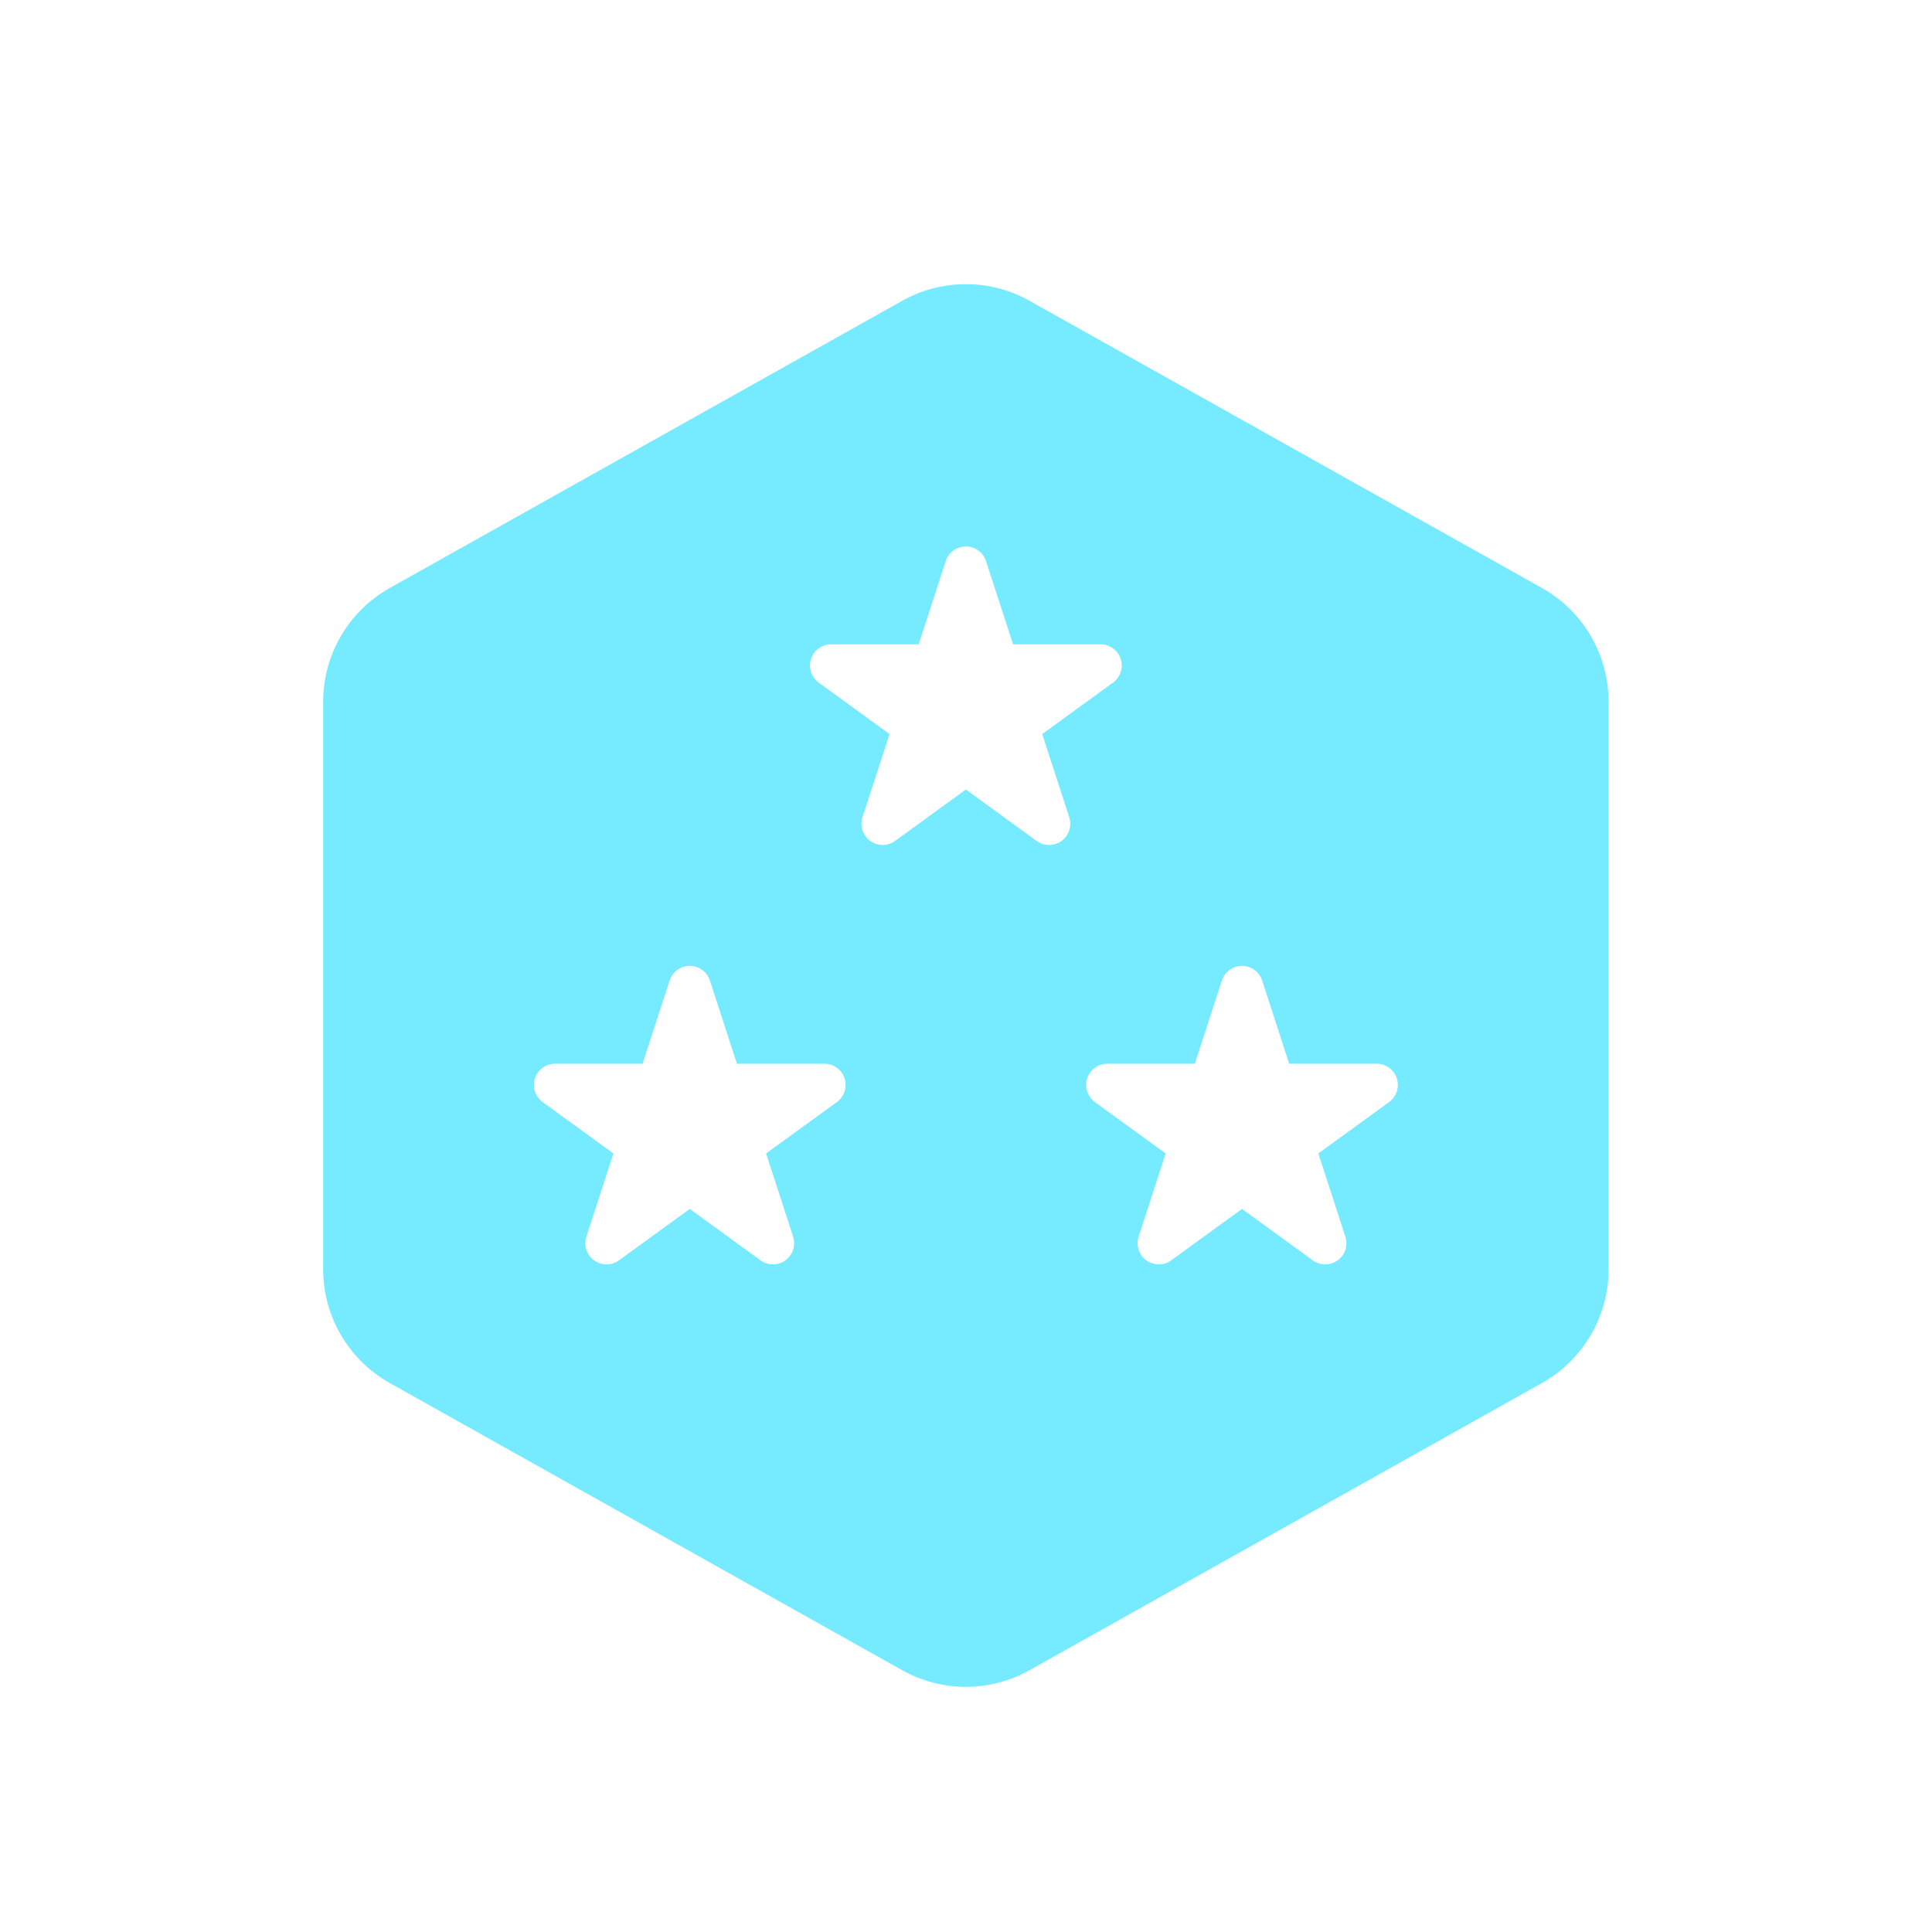 <?xml version="1.0" encoding="UTF-8" standalone="no"?>
<!DOCTYPE svg PUBLIC "-//W3C//DTD SVG 1.1//EN" "http://www.w3.org/Graphics/SVG/1.1/DTD/svg11.dtd">
<svg width="100%" height="100%" viewBox="0 0 945 945" version="1.1" xmlns="http://www.w3.org/2000/svg" xmlns:xlink="http://www.w3.org/1999/xlink" xml:space="preserve" xmlns:serif="http://www.serif.com/" style="fill-rule:evenodd;clip-rule:evenodd;stroke-linejoin:round;stroke-miterlimit:2;">
    <path d="M503.615,816.942C484.249,827.796 460.632,827.796 441.267,816.942C381.534,783.465 251.492,710.583 190.667,676.494C170.541,665.214 158.077,643.942 158.077,620.87L158.077,343.217C158.077,320.145 170.541,298.873 190.667,287.593C251.492,253.504 381.534,180.622 441.267,147.145C460.632,136.291 484.249,136.291 503.615,147.145C563.348,180.622 693.39,253.504 754.215,287.593C774.341,298.873 786.804,320.145 786.804,343.217L786.804,620.87C786.804,643.942 774.341,665.214 754.215,676.494C693.39,710.583 563.348,783.465 503.615,816.942ZM327.528,479.599C328.915,475.331 332.892,472.441 337.38,472.441C341.868,472.441 345.846,475.331 347.233,479.599C353.505,498.903 360.457,520.299 360.457,520.299C360.457,520.299 382.953,520.299 403.251,520.299C407.739,520.299 411.716,523.189 413.103,527.457C414.49,531.725 412.971,536.401 409.34,539.039C392.919,550.97 374.719,564.193 374.719,564.193C374.719,564.193 381.67,585.588 387.943,604.892C389.33,609.161 387.81,613.836 384.18,616.474C380.549,619.112 375.632,619.112 372.002,616.474C355.58,604.544 337.38,591.32 337.38,591.32C337.38,591.32 319.18,604.544 302.759,616.474C299.128,619.112 294.212,619.112 290.581,616.474C286.95,613.836 285.431,609.161 286.818,604.892C293.09,585.588 300.042,564.193 300.042,564.193C300.042,564.193 281.842,550.97 265.421,539.039C261.79,536.401 260.271,531.725 261.658,527.457C263.044,523.189 267.022,520.299 271.51,520.299C291.808,520.299 314.304,520.299 314.304,520.299C314.304,520.299 321.256,498.903 327.528,479.599ZM597.649,479.599C599.036,475.331 603.014,472.441 607.502,472.441C611.989,472.441 615.967,475.331 617.354,479.599C623.626,498.903 630.578,520.299 630.578,520.299C630.578,520.299 653.074,520.299 673.372,520.299C677.86,520.299 681.838,523.189 683.224,527.457C684.611,531.725 683.092,536.401 679.461,539.039C663.04,550.97 644.84,564.193 644.84,564.193C644.84,564.193 651.792,585.588 658.064,604.892C659.451,609.161 657.932,613.836 654.301,616.474C650.67,619.112 645.754,619.112 642.123,616.474C625.702,604.544 607.502,591.32 607.502,591.32C607.502,591.32 589.302,604.544 572.88,616.474C569.249,619.112 564.333,619.112 560.702,616.474C557.071,613.836 555.552,609.161 556.939,604.892C563.211,585.588 570.163,564.193 570.163,564.193C570.163,564.193 551.963,550.97 535.542,539.039C531.911,536.401 530.392,531.725 531.779,527.457C533.165,523.189 537.143,520.299 541.631,520.299C561.929,520.299 584.425,520.299 584.425,520.299C584.425,520.299 591.377,498.903 597.649,479.599ZM462.589,274.449C463.976,270.18 467.953,267.291 472.441,267.291C476.929,267.291 480.906,270.18 482.293,274.449C488.566,293.753 495.517,315.149 495.517,315.149C495.517,315.149 518.014,315.149 538.312,315.149C542.8,315.149 546.777,318.038 548.164,322.307C549.551,326.575 548.031,331.251 544.401,333.888C527.979,345.819 509.779,359.042 509.779,359.042C509.779,359.042 516.731,380.438 523.003,399.742C524.39,404.01 522.871,408.686 519.24,411.324C515.609,413.962 510.693,413.962 507.062,411.324C490.641,399.393 472.441,386.17 472.441,386.17C472.441,386.17 454.241,399.393 437.82,411.324C434.189,413.962 429.272,413.962 425.642,411.324C422.011,408.686 420.492,404.01 421.878,399.742C428.151,380.438 435.103,359.042 435.103,359.042C435.103,359.042 416.903,345.819 400.481,333.888C396.851,331.251 395.331,326.575 396.718,322.307C398.105,318.038 402.082,315.149 406.57,315.149C426.868,315.149 449.365,315.149 449.365,315.149C449.365,315.149 456.316,293.753 462.589,274.449Z" style="fill:rgb(118,234,255);"/>
</svg>
